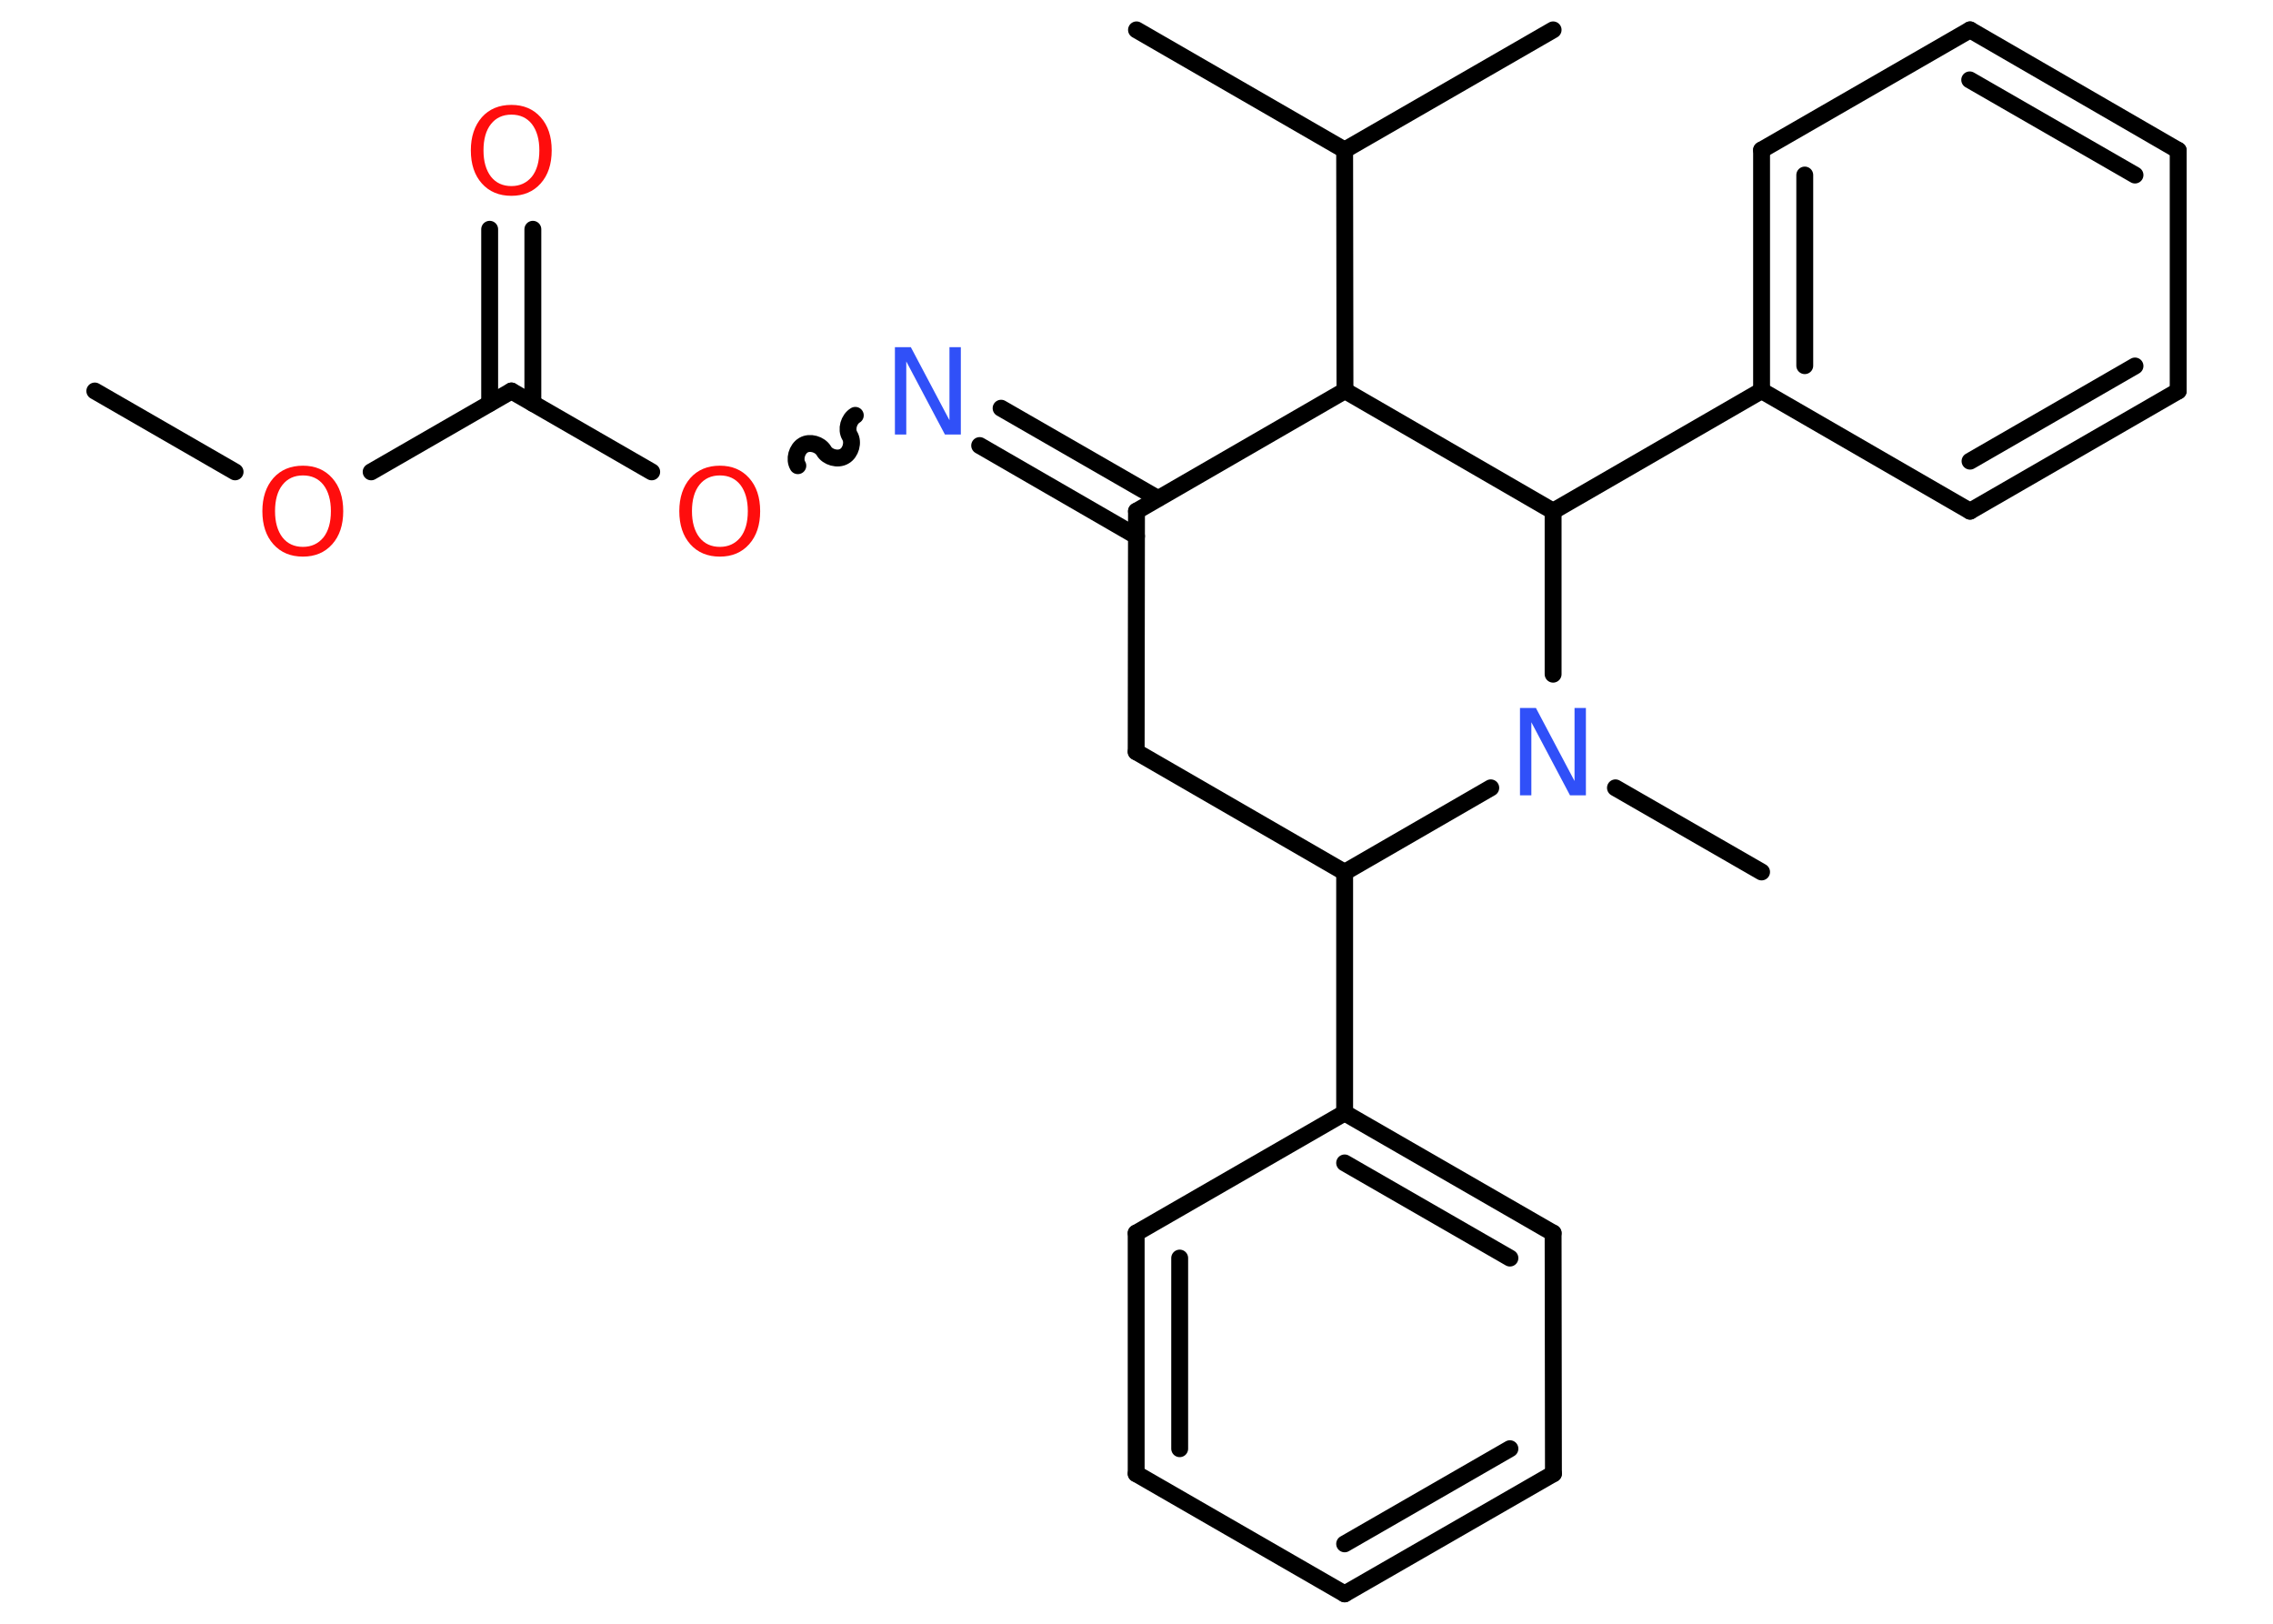 <?xml version='1.0' encoding='UTF-8'?>
<!DOCTYPE svg PUBLIC "-//W3C//DTD SVG 1.1//EN" "http://www.w3.org/Graphics/SVG/1.1/DTD/svg11.dtd">
<svg version='1.2' xmlns='http://www.w3.org/2000/svg' xmlns:xlink='http://www.w3.org/1999/xlink' width='70.0mm' height='50.0mm' viewBox='0 0 70.0 50.0'>
  <desc>Generated by the Chemistry Development Kit (http://github.com/cdk)</desc>
  <g stroke-linecap='round' stroke-linejoin='round' stroke='#000000' stroke-width='.52' fill='#FF0D0D'>
    <rect x='.0' y='.0' width='70.0' height='50.0' fill='#FFFFFF' stroke='none'/>
    <g id='mol1' class='mol'>
      <line id='mol1bnd1' class='bond' x1='2.92' y1='12.04' x2='7.24' y2='14.53'/>
      <line id='mol1bnd2' class='bond' x1='11.43' y1='14.53' x2='15.75' y2='12.04'/>
      <g id='mol1bnd3' class='bond'>
        <line x1='15.08' y1='12.42' x2='15.08' y2='7.06'/>
        <line x1='16.41' y1='12.42' x2='16.41' y2='7.06'/>
      </g>
      <line id='mol1bnd4' class='bond' x1='15.75' y1='12.04' x2='20.07' y2='14.53'/>
      <path id='mol1bnd5' class='bond' d='M26.34 12.79c-.2 .12 -.29 .43 -.17 .63c.12 .2 .03 .52 -.17 .63c-.2 .12 -.52 .03 -.63 -.17c-.12 -.2 -.43 -.29 -.63 -.17c-.2 .12 -.29 .43 -.17 .63' fill='none' stroke='#000000' stroke-width='.52'/>
      <g id='mol1bnd6' class='bond'>
        <line x1='30.83' y1='12.57' x2='35.66' y2='15.35'/>
        <line x1='30.17' y1='13.72' x2='35.0' y2='16.51'/>
      </g>
      <line id='mol1bnd7' class='bond' x1='35.0' y1='15.74' x2='34.99' y2='23.15'/>
      <line id='mol1bnd8' class='bond' x1='34.99' y1='23.15' x2='41.41' y2='26.86'/>
      <line id='mol1bnd9' class='bond' x1='41.41' y1='26.86' x2='41.41' y2='34.27'/>
      <g id='mol1bnd10' class='bond'>
        <line x1='47.83' y1='37.97' x2='41.41' y2='34.27'/>
        <line x1='46.5' y1='38.74' x2='41.41' y2='35.81'/>
      </g>
      <line id='mol1bnd11' class='bond' x1='47.83' y1='37.97' x2='47.84' y2='45.38'/>
      <g id='mol1bnd12' class='bond'>
        <line x1='41.41' y1='49.08' x2='47.84' y2='45.38'/>
        <line x1='41.41' y1='47.54' x2='46.5' y2='44.61'/>
      </g>
      <line id='mol1bnd13' class='bond' x1='41.41' y1='49.08' x2='34.99' y2='45.38'/>
      <g id='mol1bnd14' class='bond'>
        <line x1='34.99' y1='37.97' x2='34.99' y2='45.38'/>
        <line x1='36.33' y1='38.74' x2='36.33' y2='44.61'/>
      </g>
      <line id='mol1bnd15' class='bond' x1='41.41' y1='34.27' x2='34.99' y2='37.97'/>
      <line id='mol1bnd16' class='bond' x1='41.41' y1='26.86' x2='45.91' y2='24.26'/>
      <line id='mol1bnd17' class='bond' x1='49.75' y1='24.26' x2='54.25' y2='26.85'/>
      <line id='mol1bnd18' class='bond' x1='47.83' y1='20.76' x2='47.83' y2='15.74'/>
      <line id='mol1bnd19' class='bond' x1='47.83' y1='15.74' x2='54.25' y2='12.03'/>
      <g id='mol1bnd20' class='bond'>
        <line x1='54.25' y1='4.62' x2='54.25' y2='12.03'/>
        <line x1='55.58' y1='5.39' x2='55.58' y2='11.26'/>
      </g>
      <line id='mol1bnd21' class='bond' x1='54.25' y1='4.62' x2='60.67' y2='.92'/>
      <g id='mol1bnd22' class='bond'>
        <line x1='67.08' y1='4.63' x2='60.67' y2='.92'/>
        <line x1='65.75' y1='5.39' x2='60.66' y2='2.46'/>
      </g>
      <line id='mol1bnd23' class='bond' x1='67.08' y1='4.63' x2='67.08' y2='12.04'/>
      <g id='mol1bnd24' class='bond'>
        <line x1='60.67' y1='15.74' x2='67.08' y2='12.04'/>
        <line x1='60.67' y1='14.2' x2='65.75' y2='11.27'/>
      </g>
      <line id='mol1bnd25' class='bond' x1='54.25' y1='12.03' x2='60.67' y2='15.74'/>
      <line id='mol1bnd26' class='bond' x1='47.83' y1='15.74' x2='41.42' y2='12.03'/>
      <line id='mol1bnd27' class='bond' x1='35.0' y1='15.74' x2='41.42' y2='12.03'/>
      <line id='mol1bnd28' class='bond' x1='41.42' y1='12.03' x2='41.41' y2='4.62'/>
      <line id='mol1bnd29' class='bond' x1='41.41' y1='4.62' x2='47.83' y2='.92'/>
      <line id='mol1bnd30' class='bond' x1='41.41' y1='4.62' x2='35.0' y2='.92'/>
      <path id='mol1atm2' class='atom' d='M9.33 14.64q-.4 .0 -.63 .29q-.23 .29 -.23 .81q.0 .51 .23 .81q.23 .29 .63 .29q.39 .0 .63 -.29q.23 -.29 .23 -.81q.0 -.51 -.23 -.81q-.23 -.29 -.63 -.29zM9.33 14.34q.56 .0 .9 .38q.34 .38 .34 1.02q.0 .64 -.34 1.02q-.34 .38 -.9 .38q-.57 .0 -.91 -.38q-.34 -.38 -.34 -1.02q.0 -.63 .34 -1.02q.34 -.38 .91 -.38z' stroke='none'/>
      <path id='mol1atm4' class='atom' d='M15.75 3.53q-.4 .0 -.63 .29q-.23 .29 -.23 .81q.0 .51 .23 .81q.23 .29 .63 .29q.39 .0 .63 -.29q.23 -.29 .23 -.81q.0 -.51 -.23 -.81q-.23 -.29 -.63 -.29zM15.75 3.23q.56 .0 .9 .38q.34 .38 .34 1.02q.0 .64 -.34 1.02q-.34 .38 -.9 .38q-.57 .0 -.91 -.38q-.34 -.38 -.34 -1.02q.0 -.63 .34 -1.02q.34 -.38 .91 -.38z' stroke='none'/>
      <path id='mol1atm5' class='atom' d='M22.17 14.64q-.4 .0 -.63 .29q-.23 .29 -.23 .81q.0 .51 .23 .81q.23 .29 .63 .29q.39 .0 .63 -.29q.23 -.29 .23 -.81q.0 -.51 -.23 -.81q-.23 -.29 -.63 -.29zM22.17 14.34q.56 .0 .9 .38q.34 .38 .34 1.02q.0 .64 -.34 1.02q-.34 .38 -.9 .38q-.57 .0 -.91 -.38q-.34 -.38 -.34 -1.02q.0 -.63 .34 -1.02q.34 -.38 .91 -.38z' stroke='none'/>
      <path id='mol1atm6' class='atom' d='M27.56 10.69h.49l1.19 2.25v-2.25h.35v2.69h-.49l-1.19 -2.25v2.25h-.35v-2.69z' stroke='none' fill='#3050F8'/>
      <path id='mol1atm16' class='atom' d='M46.81 21.8h.49l1.19 2.25v-2.25h.35v2.69h-.49l-1.19 -2.25v2.25h-.35v-2.69z' stroke='none' fill='#3050F8'/>
    </g>
  </g>
</svg>
